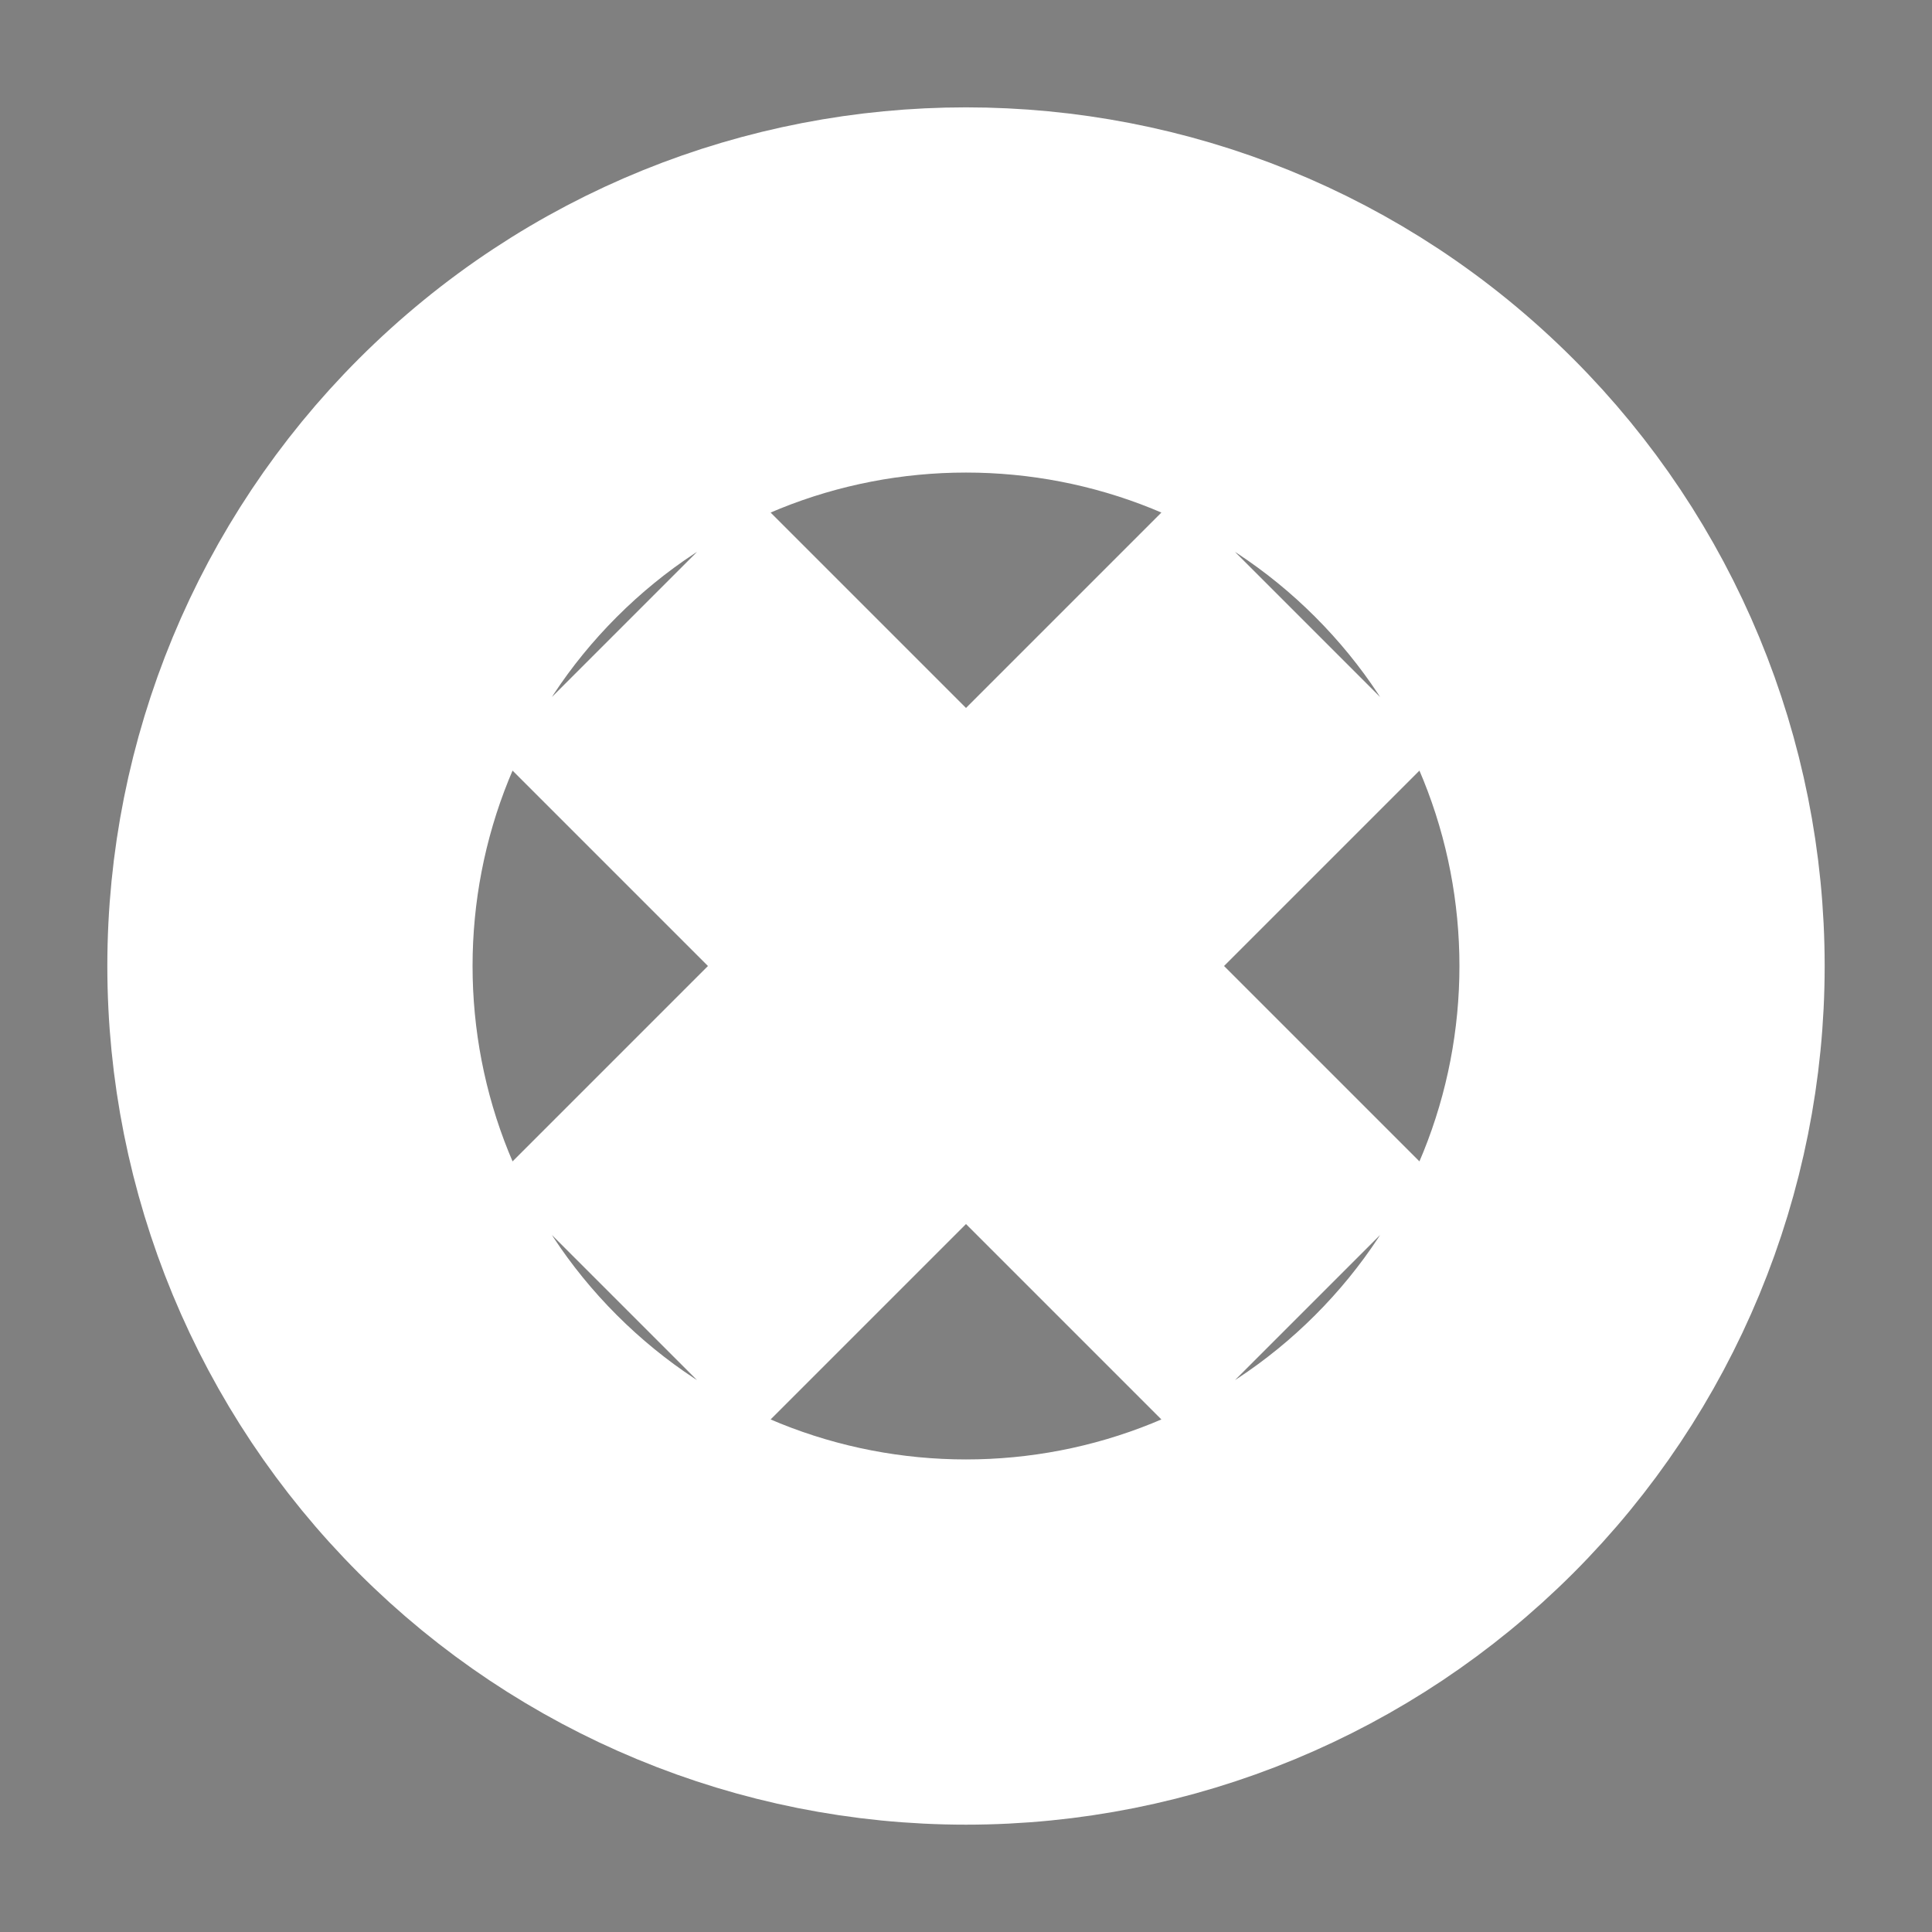 <?xml version="1.0" encoding="UTF-8" standalone="no"?>
<svg width="18px" height="18px" viewBox="0 0 18 18" version="1.1" xmlns="http://www.w3.org/2000/svg" xmlns:xlink="http://www.w3.org/1999/xlink" xmlns:sketch="http://www.bohemiancoding.com/sketch/ns">
    <rect x="0" y="0" width="18" height="18" fill="#808080" stroke="none"/>
    <!-- Generator: bin/sketchtool 1.4 (305) - http://www.bohemiancoding.com/sketch -->
    <title>Shape Copy</title>
    <desc>Created with bin/sketchtool.</desc>
    <defs></defs>
    <g id="Mentor-Groups" stroke="none" stroke-width="1" fill="none" fill-rule="evenodd" sketch:type="MSPage">
        <g id="Group-view---Mentor-Groups-root-3" sketch:type="MSArtboardGroup" transform="translate(-406, -812)" stroke="#FFFFFF" stroke-width="2" fill="#000000" fill-opacity="0.38">
            <g id="Group" sketch:type="MSLayerGroup" transform="translate(380, 766)">
                <g id="Rectangle-177-Copy-2-+-User-Copy-6-+-Laura-Armstrong-10-Copy-Copy-Copy-Copy" transform="translate(0, 26)" sketch:type="MSShapeGroup">
                    <path d="M31.04,32.96 C28.857,30.777 28.857,27.223 31.04,25.04 C33.223,22.857 36.777,22.857 38.96,25.04 C41.143,27.223 41.143,30.777 38.96,32.96 C36.777,35.143 33.223,35.143 31.04,32.96 L31.04,32.96 L31.04,32.96 Z M39.95,24.05 C37.216,21.317 32.784,21.317 30.05,24.05 C28.737,25.363 28,27.143 28,29 C28,30.857 28.737,32.637 30.05,33.95 C31.363,35.263 33.143,36 35,36 C36.857,36 38.637,35.263 39.95,33.95 C41.263,32.637 42,30.857 42,29 C42,27.143 41.263,25.363 39.95,24.05 L39.95,24.05 L39.95,24.05 Z M37.97,27.02 L36.98,26.03 L35,28.01 L33.02,26.03 L32.03,27.02 L34.01,29 L32.03,30.98 L33.02,31.97 L35,29.99 L36.98,31.97 L37.97,30.98 L35.99,29 L37.97,27.02 L37.97,27.02 Z" id="Shape-Copy"></path>
                </g>
            </g>
        </g>
    </g>
</svg>